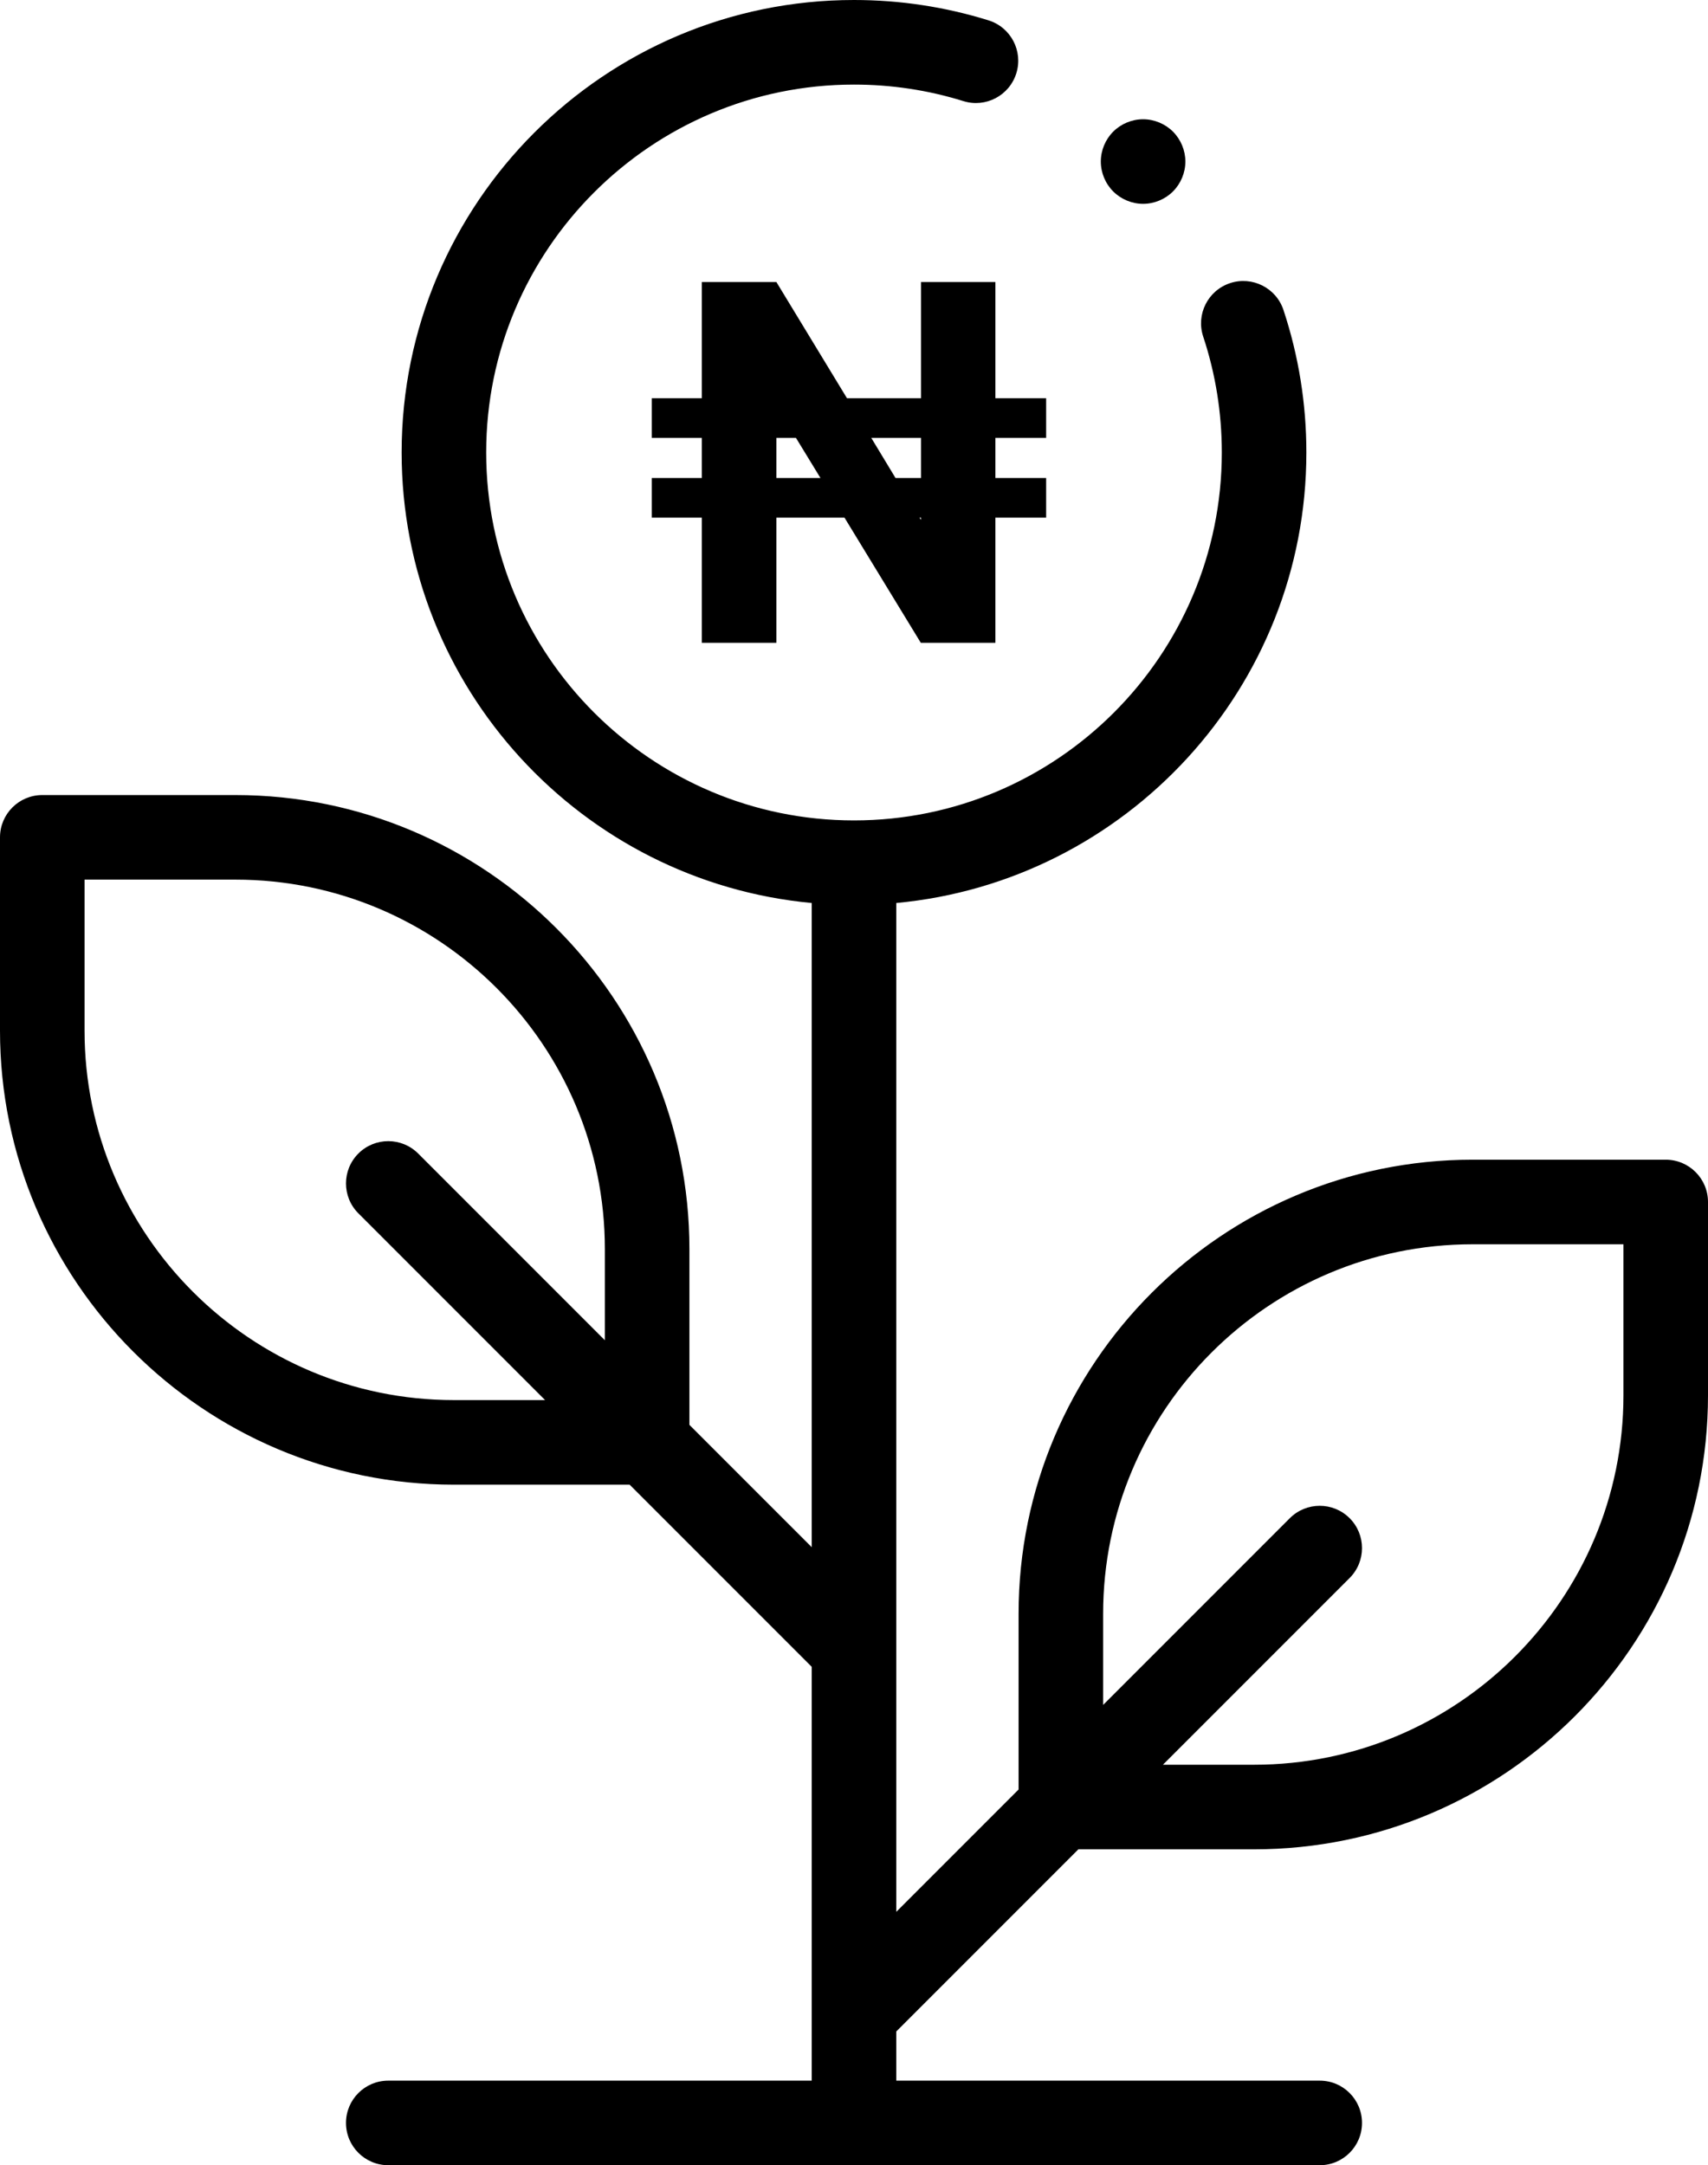 <svg width="404" height="512" viewBox="0 0 404 512" fill="none" xmlns="http://www.w3.org/2000/svg">
<path d="M394 274.23H348.297C289.094 274.23 240.929 322.395 240.929 381.598V423.159L212 452.088V213.529C266.328 208.469 309 162.628 309 107C309 95.481 307.178 84.144 303.583 73.302C301.845 68.058 296.181 65.221 290.944 66.956C285.701 68.694 282.861 74.352 284.598 79.595C287.52 88.403 289 97.624 289 107C289 154.972 249.972 194 202 194C154.028 194 115 154.972 115 107C115 59.028 154.028 20 202 20C210.83 20 219.535 21.315 227.874 23.91C233.145 25.55 238.752 22.605 240.394 17.332C242.035 12.059 239.089 6.453 233.816 4.812C223.551 1.619 212.847 0 202 0C143 0 95 48 95 107C95 162.628 137.672 208.469 192 213.529V365.86L163.071 336.932V295.372C163.071 236.169 114.906 188.004 55.703 188.004H10C4.478 188.004 0 192.482 0 198.004V243.707C0 302.91 48.165 351.075 107.368 351.075H148.929L192 394.145V492H91.839C86.317 492 81.839 496.478 81.839 502C81.839 507.522 86.317 512 91.839 512H312.161C317.683 512 322.161 507.522 322.161 502C322.161 496.478 317.683 492 312.161 492H212V480.373L255.072 437.302H296.632C355.835 437.302 404 389.137 404 329.934V284.23C404 278.708 399.522 274.23 394 274.23V274.23ZM107.368 331.074C59.193 331.074 20 291.881 20 243.706V208.003H55.703C103.878 208.003 143.071 247.196 143.071 295.371V316.931L98.91 272.77C95.004 268.866 88.674 268.866 84.767 272.77C80.862 276.675 80.862 283.007 84.767 286.913L128.929 331.074H107.368ZM384 329.934C384 378.109 344.807 417.302 296.632 417.302H275.072L319.233 373.142C323.138 369.237 323.138 362.905 319.233 358.999C315.328 355.096 308.998 355.095 305.09 358.999L260.929 403.16V381.599C260.929 333.424 300.122 294.231 348.297 294.231H384V329.934Z" fill="black"/>
<path d="M270.38 48.2C273.01 48.2 275.59 47.13 277.45 45.269C279.309 43.41 280.38 40.83 280.38 38.2C280.38 35.569 279.31 32.99 277.45 31.13C275.59 29.27 273.01 28.2 270.38 28.2C267.75 28.2 265.17 29.269 263.31 31.13C261.451 32.99 260.38 35.569 260.38 38.2C260.38 40.83 261.45 43.41 263.31 45.269C265.17 47.13 267.75 48.2 270.38 48.2Z" fill="black"/>
<path d="M235.438 94.168H247.449V103.543H235.438V113.035H247.449V122.41H235.438V152H217.801L199.754 122.41H183.641V152H166.004V122.41H154.168V113.035H166.004V103.543H154.168V94.168H166.004V66.688H183.641L200.34 94.168H217.859V66.688H235.438V94.168ZM211.824 113.035H217.859V103.543H206.082L211.824 113.035ZM183.641 113.035H194.07L188.27 103.543H183.641V113.035ZM217.859 122.938V122.41H217.508L217.859 122.938Z" fill="black"/>
</svg>
